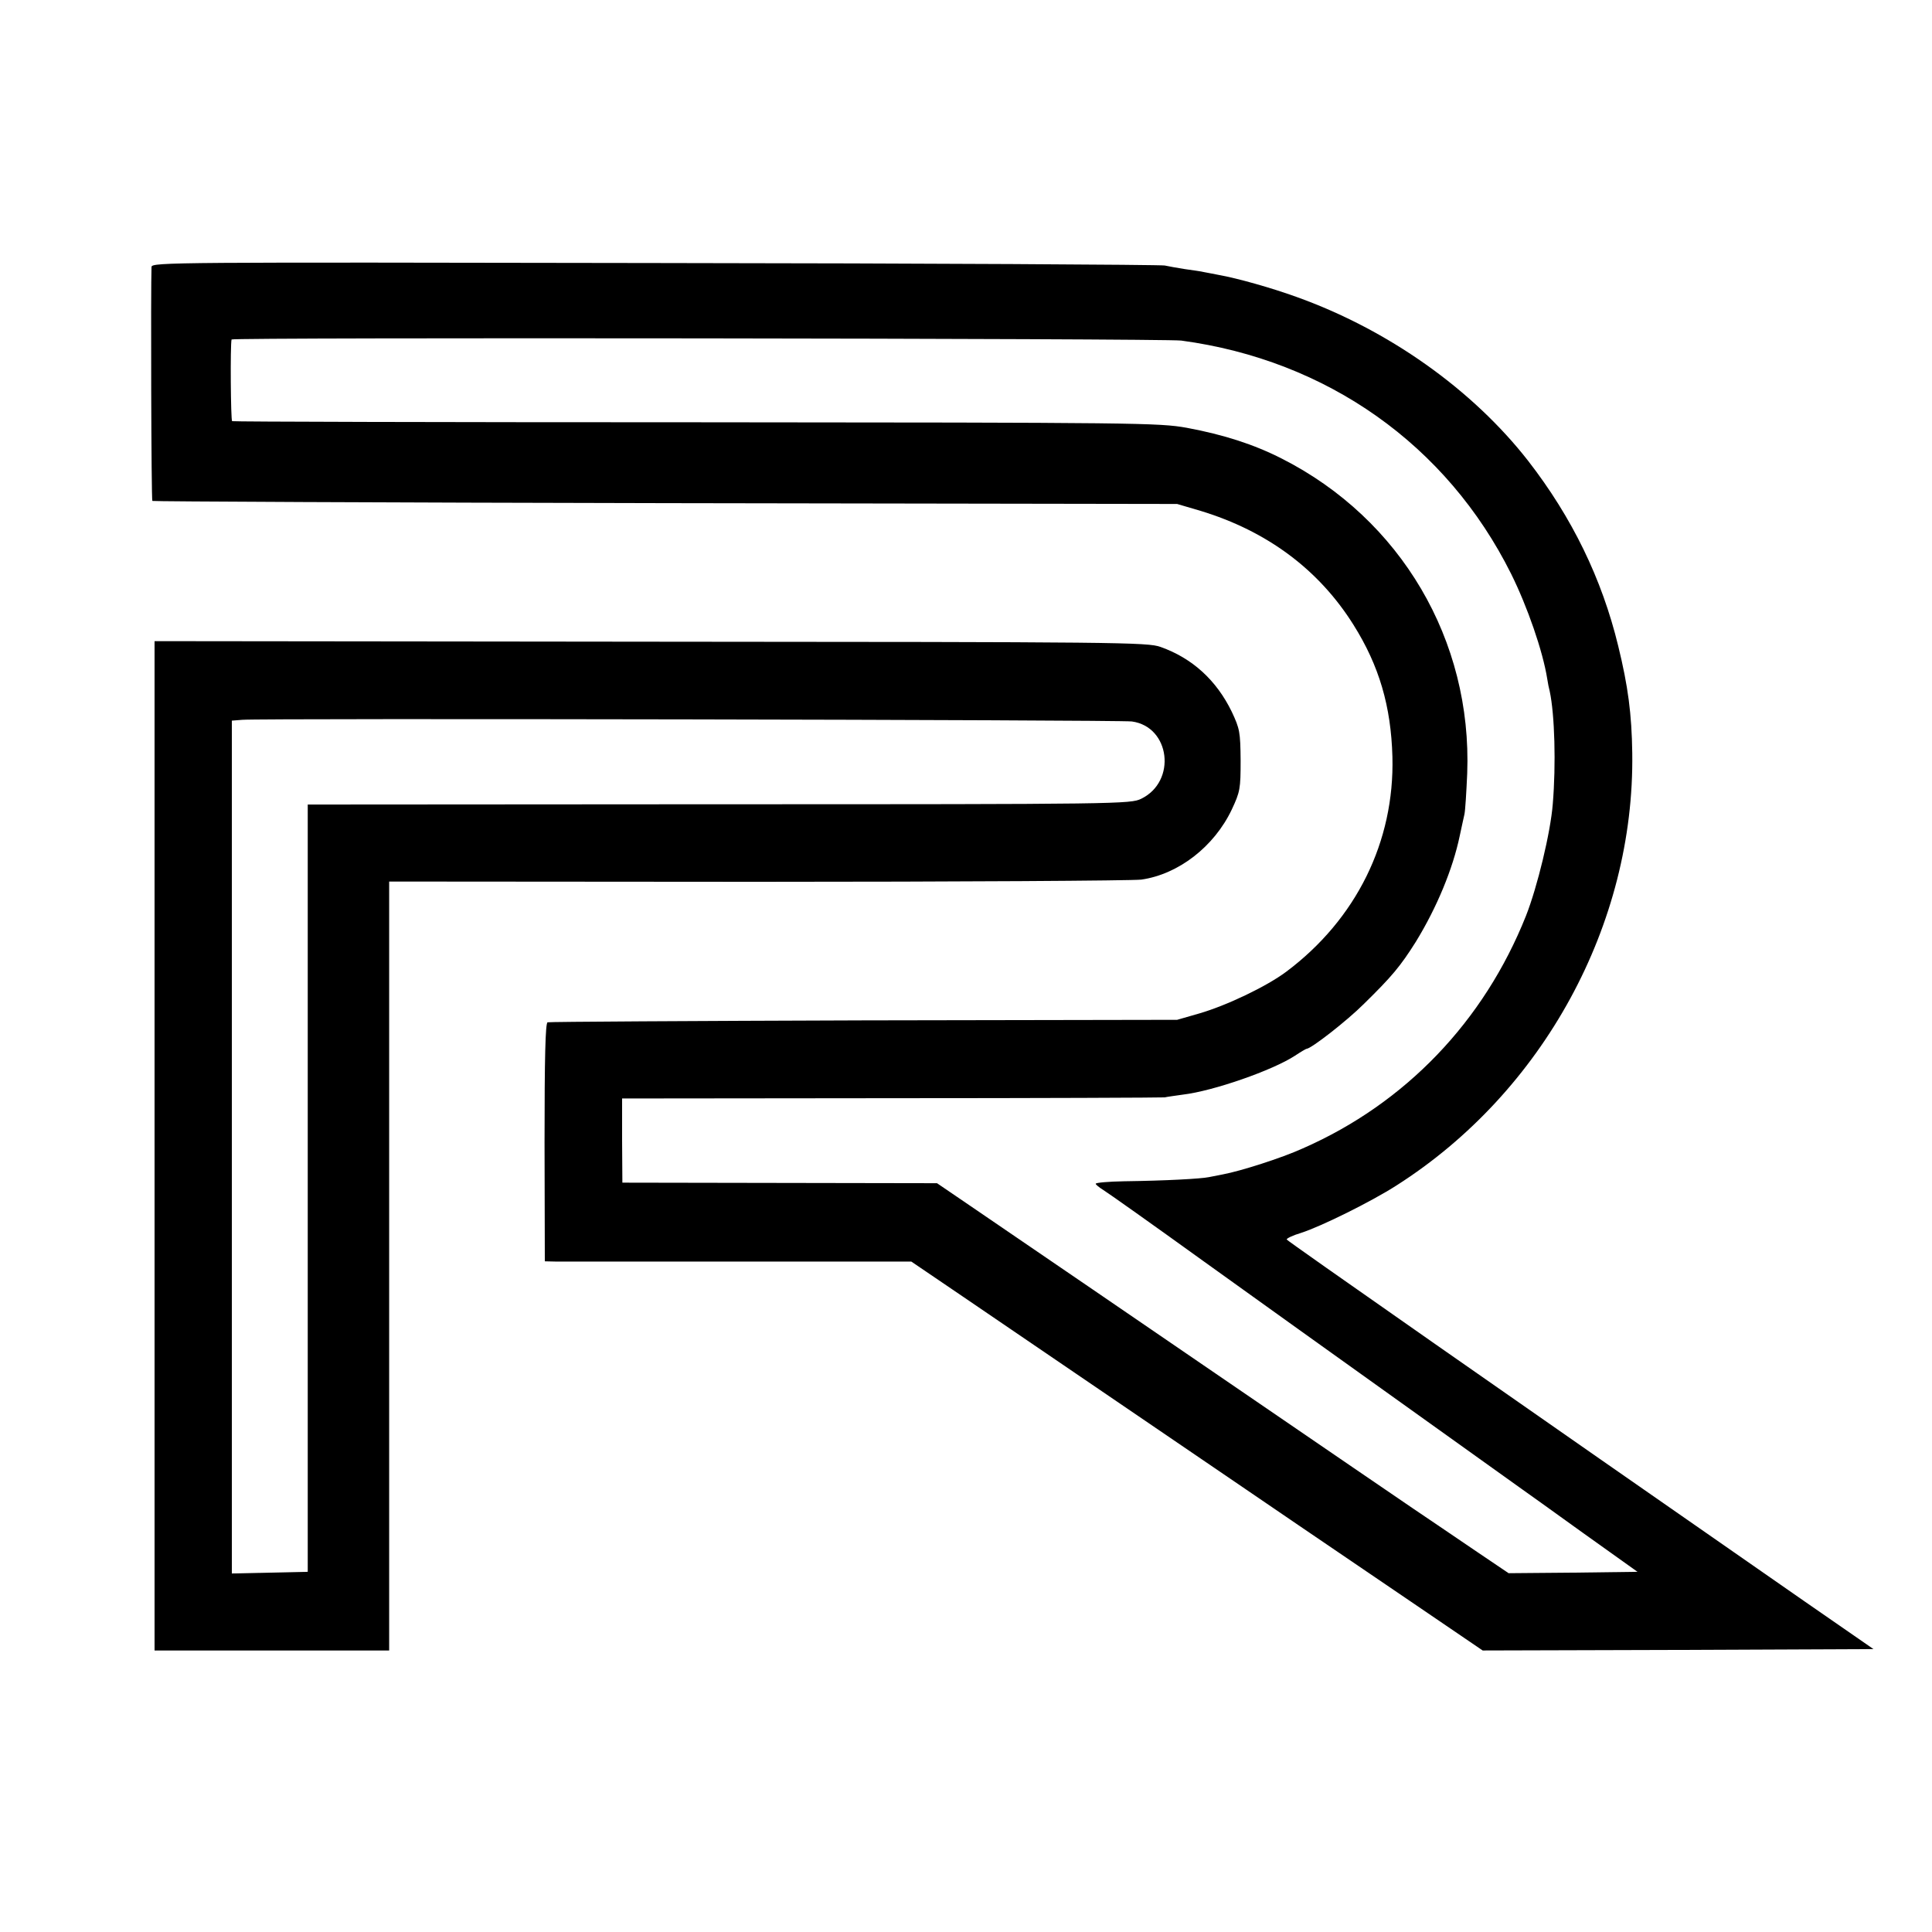 <?xml version="1.0" standalone="no"?>
<!DOCTYPE svg PUBLIC "-//W3C//DTD SVG 20010904//EN"
 "http://www.w3.org/TR/2001/REC-SVG-20010904/DTD/svg10.dtd">
<svg version="1.0" xmlns="http://www.w3.org/2000/svg"
 width="700pt" height="700pt" viewBox="0 0 700 700"
 preserveAspectRatio="xMidYMid meet">
<g transform="translate(0,700) scale(0.1,-0.1)"
fill="#000000" stroke="none">
<path d="M549 6033 c-3 -68 -1 -844 3 -848 2 -2 839 -6 1859 -8 l1854 -3 85
-25 c240 -73 428 -212 554 -413 93 -148 136 -295 141 -478 8 -307 -131 -589
-385 -779 -71 -53 -215 -122 -315 -151 l-80 -23 -1135 -2 c-624 -2 -1140 -5
-1146 -7 -8 -3 -11 -128 -11 -435 l1 -431 45 -1 c25 0 324 0 664 0 l619 0 187
-127 c175 -119 739 -503 1016 -692 134 -92 200 -136 604 -411 l263 -179 708 2
708 3 -247 171 c-1076 748 -1876 1307 -1879 1313 -1 4 22 15 52 24 72 23 254
113 346 172 532 339 863 947 854 1567 -2 141 -15 241 -51 388 -59 243 -167
465 -326 670 -202 259 -507 475 -839 594 -91 33 -215 68 -283 80 -16 3 -40 8
-52 10 -11 3 -43 7 -70 11 -26 4 -59 10 -73 13 -14 3 -845 8 -1847 9 -1743 3
-1823 3 -1824 -14z m3731 -267 c528 -71 962 -378 1195 -845 59 -119 115 -280
131 -381 2 -14 6 -34 9 -45 18 -84 23 -265 11 -408 -8 -103 -56 -301 -97 -405
-152 -382 -437 -680 -809 -843 -77 -35 -225 -82 -289 -94 -14 -3 -37 -7 -51
-10 -29 -6 -157 -13 -307 -15 -57 -1 -103 -5 -103 -9 0 -3 12 -13 28 -23 15
-9 176 -123 359 -255 183 -131 340 -244 350 -251 56 -40 791 -566 808 -578 11
-8 110 -78 219 -157 l199 -142 -233 -3 -234 -2 -114 77 c-63 43 -125 85 -137
93 -21 13 -541 369 -810 553 -136 93 -751 514 -894 611 l-116 79 -570 1 -570
1 -1 153 0 152 975 1 c537 0 983 2 991 3 8 2 38 6 66 10 110 13 325 88 406
141 21 14 40 25 42 25 16 0 146 101 208 163 101 99 132 136 188 225 76 124
134 264 159 384 6 29 14 64 17 78 3 14 7 80 10 148 18 482 -240 921 -671 1140
-102 52 -211 87 -345 112 -101 18 -173 19 -1779 20 -920 0 -1676 2 -1680 4 -5
3 -7 275 -2 296 2 8 3381 4 3441 -4z"/>
<path d="M560 2848 l0 -1828 425 0 425 0 0 1393 0 1393 1333 -1 c732 0 1359 4
1392 8 134 19 264 119 328 254 30 64 32 75 32 178 -1 103 -3 114 -32 176 -56
115 -143 194 -258 235 -47 17 -147 18 -1847 19 l-1798 2 0 -1829z m3541 1538
c139 -19 163 -217 34 -280 -39 -19 -74 -20 -1530 -20 l-1490 -1 0 -1390 0
-1390 -137 -3 -138 -3 0 1545 0 1545 38 3 c70 6 3177 0 3223 -6z"/>
</g>
</svg>
